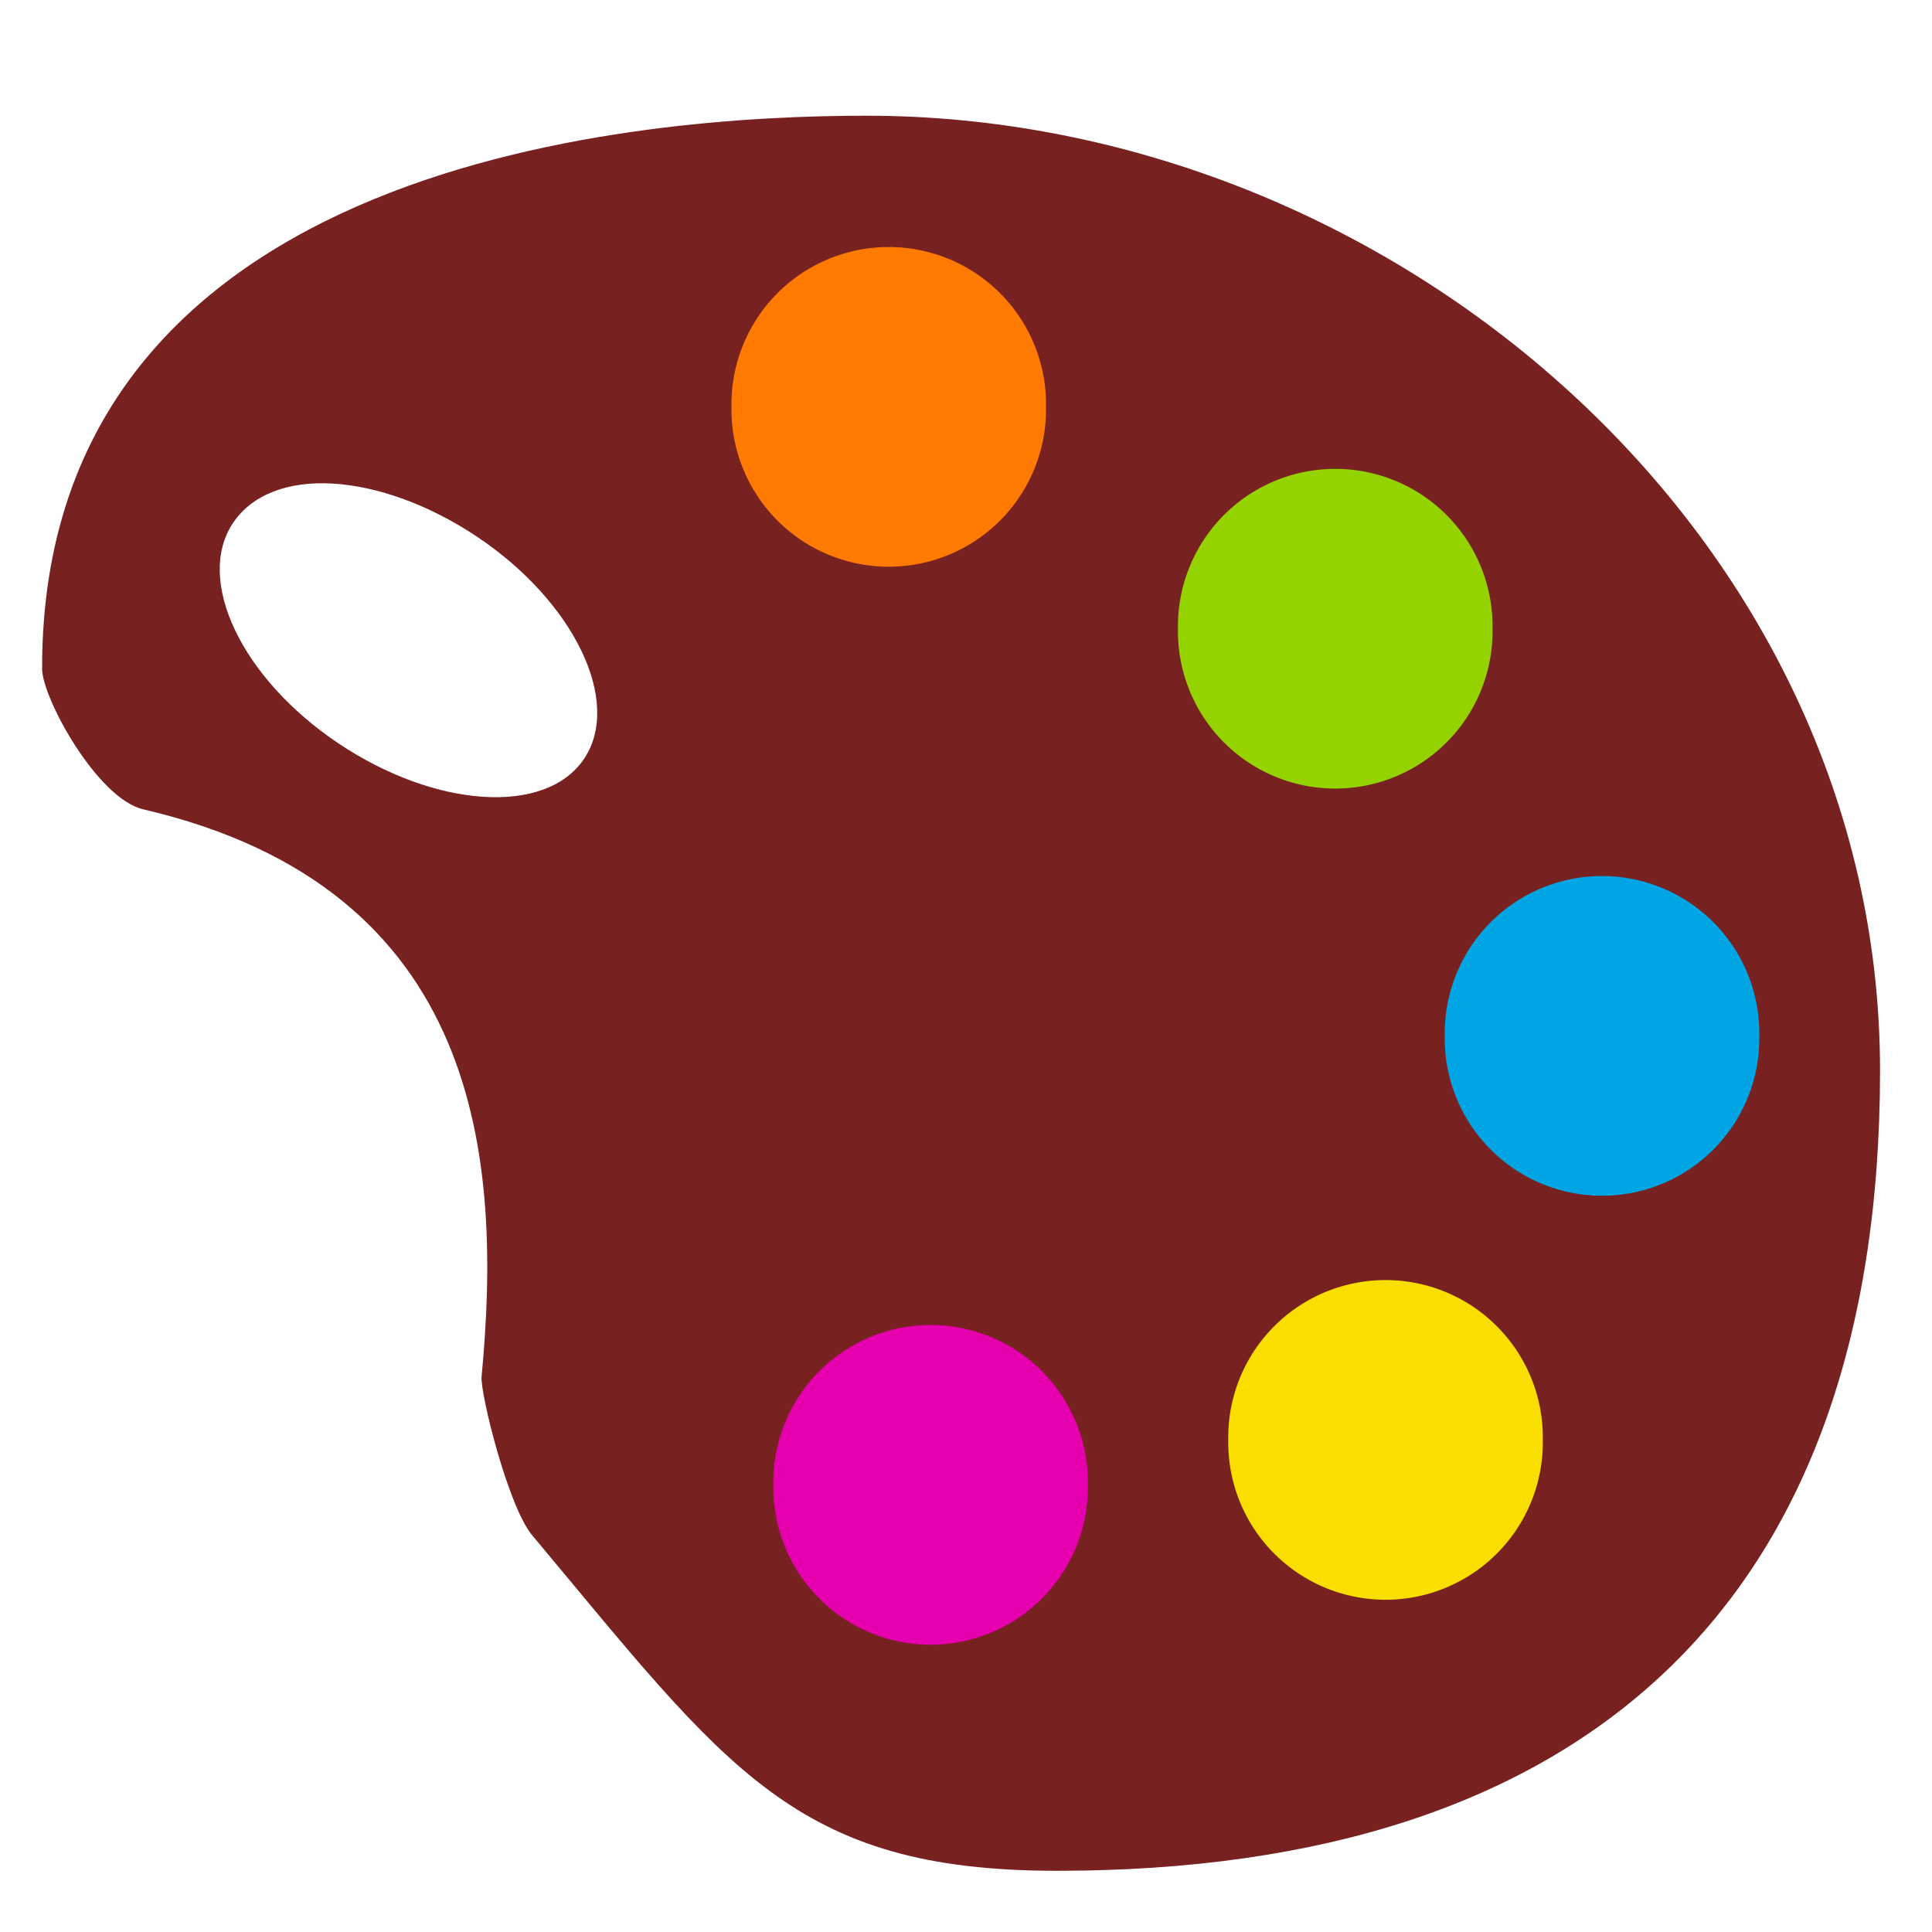 <?xml version="1.0" encoding="UTF-8" standalone="no"?>
<!-- Created with Inkscape (http://www.inkscape.org/) -->

<svg
   xmlns:dc="http://purl.org/dc/elements/1.1/"
   xmlns:cc="http://creativecommons.org/ns#"
   xmlns:rdf="http://www.w3.org/1999/02/22-rdf-syntax-ns#"
   xmlns:svg="http://www.w3.org/2000/svg"
   xmlns="http://www.w3.org/2000/svg"
   xmlns:sodipodi="http://sodipodi.sourceforge.net/DTD/sodipodi-0.dtd"
   xmlns:inkscape="http://www.inkscape.org/namespaces/inkscape"
   width="200"
   height="200"
   id="svg6802"
   sodipodi:version="0.32"
   inkscape:version="0.48.5 r10040"
   version="1.0"
   sodipodi:docname="Color_Palette_clip_art.svg"
   inkscape:output_extension="org.inkscape.output.svg.inkscape">
  <defs
     id="defs6804">
    <inkscape:perspective
       sodipodi:type="inkscape:persp3d"
       inkscape:vp_x="0 : 526.18109 : 1"
       inkscape:vp_y="0 : 1000 : 0"
       inkscape:vp_z="744.09448 : 526.18109 : 1"
       inkscape:persp3d-origin="372.04724 : 350.78739 : 1"
       id="perspective6810" />
  </defs>
  <sodipodi:namedview
     id="base"
     pagecolor="#ffffff"
     bordercolor="#666666"
     borderopacity="1.0"
     gridtolerance="10000"
     guidetolerance="10"
     objecttolerance="10"
     inkscape:pageopacity="0.0"
     inkscape:pageshadow="2"
     inkscape:zoom="0.98994949"
     inkscape:cx="-49.609602"
     inkscape:cy="29.907979"
     inkscape:document-units="px"
     inkscape:current-layer="layer1"
     showgrid="false"
     inkscape:window-width="1920"
     inkscape:window-height="1027"
     inkscape:window-x="0"
     inkscape:window-y="31"
     inkscape:window-maximized="1" />
  <g
     inkscape:label="Layer 1"
     inkscape:groupmode="layer"
     id="layer1"
     transform="translate(-35.643,-59.576)">
    <path
       inkscape:connector-curvature="0"
       style="fill:#782121;fill-opacity:1;stroke:none"
       d="m 125.323,71.555 c -22.079,0 -85.429,3.951 -85.32,57.267 0.005,2.997 5.706,13.427 10.465,14.535 35.235,8.2 37.147,36.44 35.029,58.721 -0.162,1.687 2.741,13.447 5.233,16.424 20.208,24.148 27.082,34.738 54.36,34.738 54.556,0 85.174,-27.591 85.174,-82.849 0,-55.258 -50.386,-98.837 -104.942,-98.837 z M 70.09,109.636 c 4.588,0.27 9.953,2.16 14.971,5.523 10.036,6.727 15.003,17.062 11.047,22.965 -3.957,5.904 -15.4,5.128 -25.436,-1.599 -10.036,-6.727 -14.858,-16.916 -10.901,-22.82 1.978,-2.952 5.732,-4.34 10.32,-4.07 z"
       id="path6822" />
    <path
       sodipodi:type="arc"
       style="fill:#ff7a00;fill-opacity:1;stroke:none"
       id="path6824"
       sodipodi:cx="417.25"
       sodipodi:cy="149.64343"
       sodipodi:rx="3.6875"
       sodipodi:ry="3.84375"
       d="m 420.938,149.643 a 3.688,3.844 0 1 1 -7.375,0 3.688,3.844 0 1 1 7.375,0 z"
       transform="matrix(4.415,0,0,4.235,-1714.515,-532.043)" />
    <path
       sodipodi:type="arc"
       style="fill:#95d300;fill-opacity:1;stroke:none"
       id="path6826"
       sodipodi:cx="417.25"
       sodipodi:cy="149.64343"
       sodipodi:rx="3.6875"
       sodipodi:ry="3.84375"
       d="m 420.938,149.643 a 3.688,3.844 0 1 1 -7.375,0 3.688,3.844 0 1 1 7.375,0 z"
       transform="matrix(4.415,0,0,4.235,-1668.294,-509.078)" />
    <path
       sodipodi:type="arc"
       style="fill:#00a6e4;fill-opacity:1;stroke:none"
       id="path6828"
       sodipodi:cx="417.25"
       sodipodi:cy="149.64343"
       sodipodi:rx="3.6875"
       sodipodi:ry="3.84375"
       d="m 420.938,149.643 a 3.688,3.844 0 1 1 -7.375,0 3.688,3.844 0 1 1 7.375,0 z"
       transform="matrix(4.415,0,0,4.235,-1640.678,-466.927)" />
    <path
       sodipodi:type="arc"
       style="fill:#f9de00;fill-opacity:1;stroke:none"
       id="path6830"
       sodipodi:cx="417.25"
       sodipodi:cy="149.64343"
       sodipodi:rx="3.6875"
       sodipodi:ry="3.84375"
       d="m 420.938,149.643 a 3.688,3.844 0 1 1 -7.375,0 3.688,3.844 0 1 1 7.375,0 z"
       transform="matrix(4.415,0,0,4.235,-1663.088,-425.103)" />
    <path
       sodipodi:type="arc"
       style="fill:#e600ad;fill-opacity:1;stroke:none"
       id="path6832"
       sodipodi:cx="417.25"
       sodipodi:cy="149.64343"
       sodipodi:rx="3.6875"
       sodipodi:ry="3.84375"
       d="m 420.938,149.643 a 3.688,3.844 0 1 1 -7.375,0 3.688,3.844 0 1 1 7.375,0 z"
       transform="matrix(4.415,0,0,4.235,-1710.181,-420.451)" />
  </g>
</svg>
